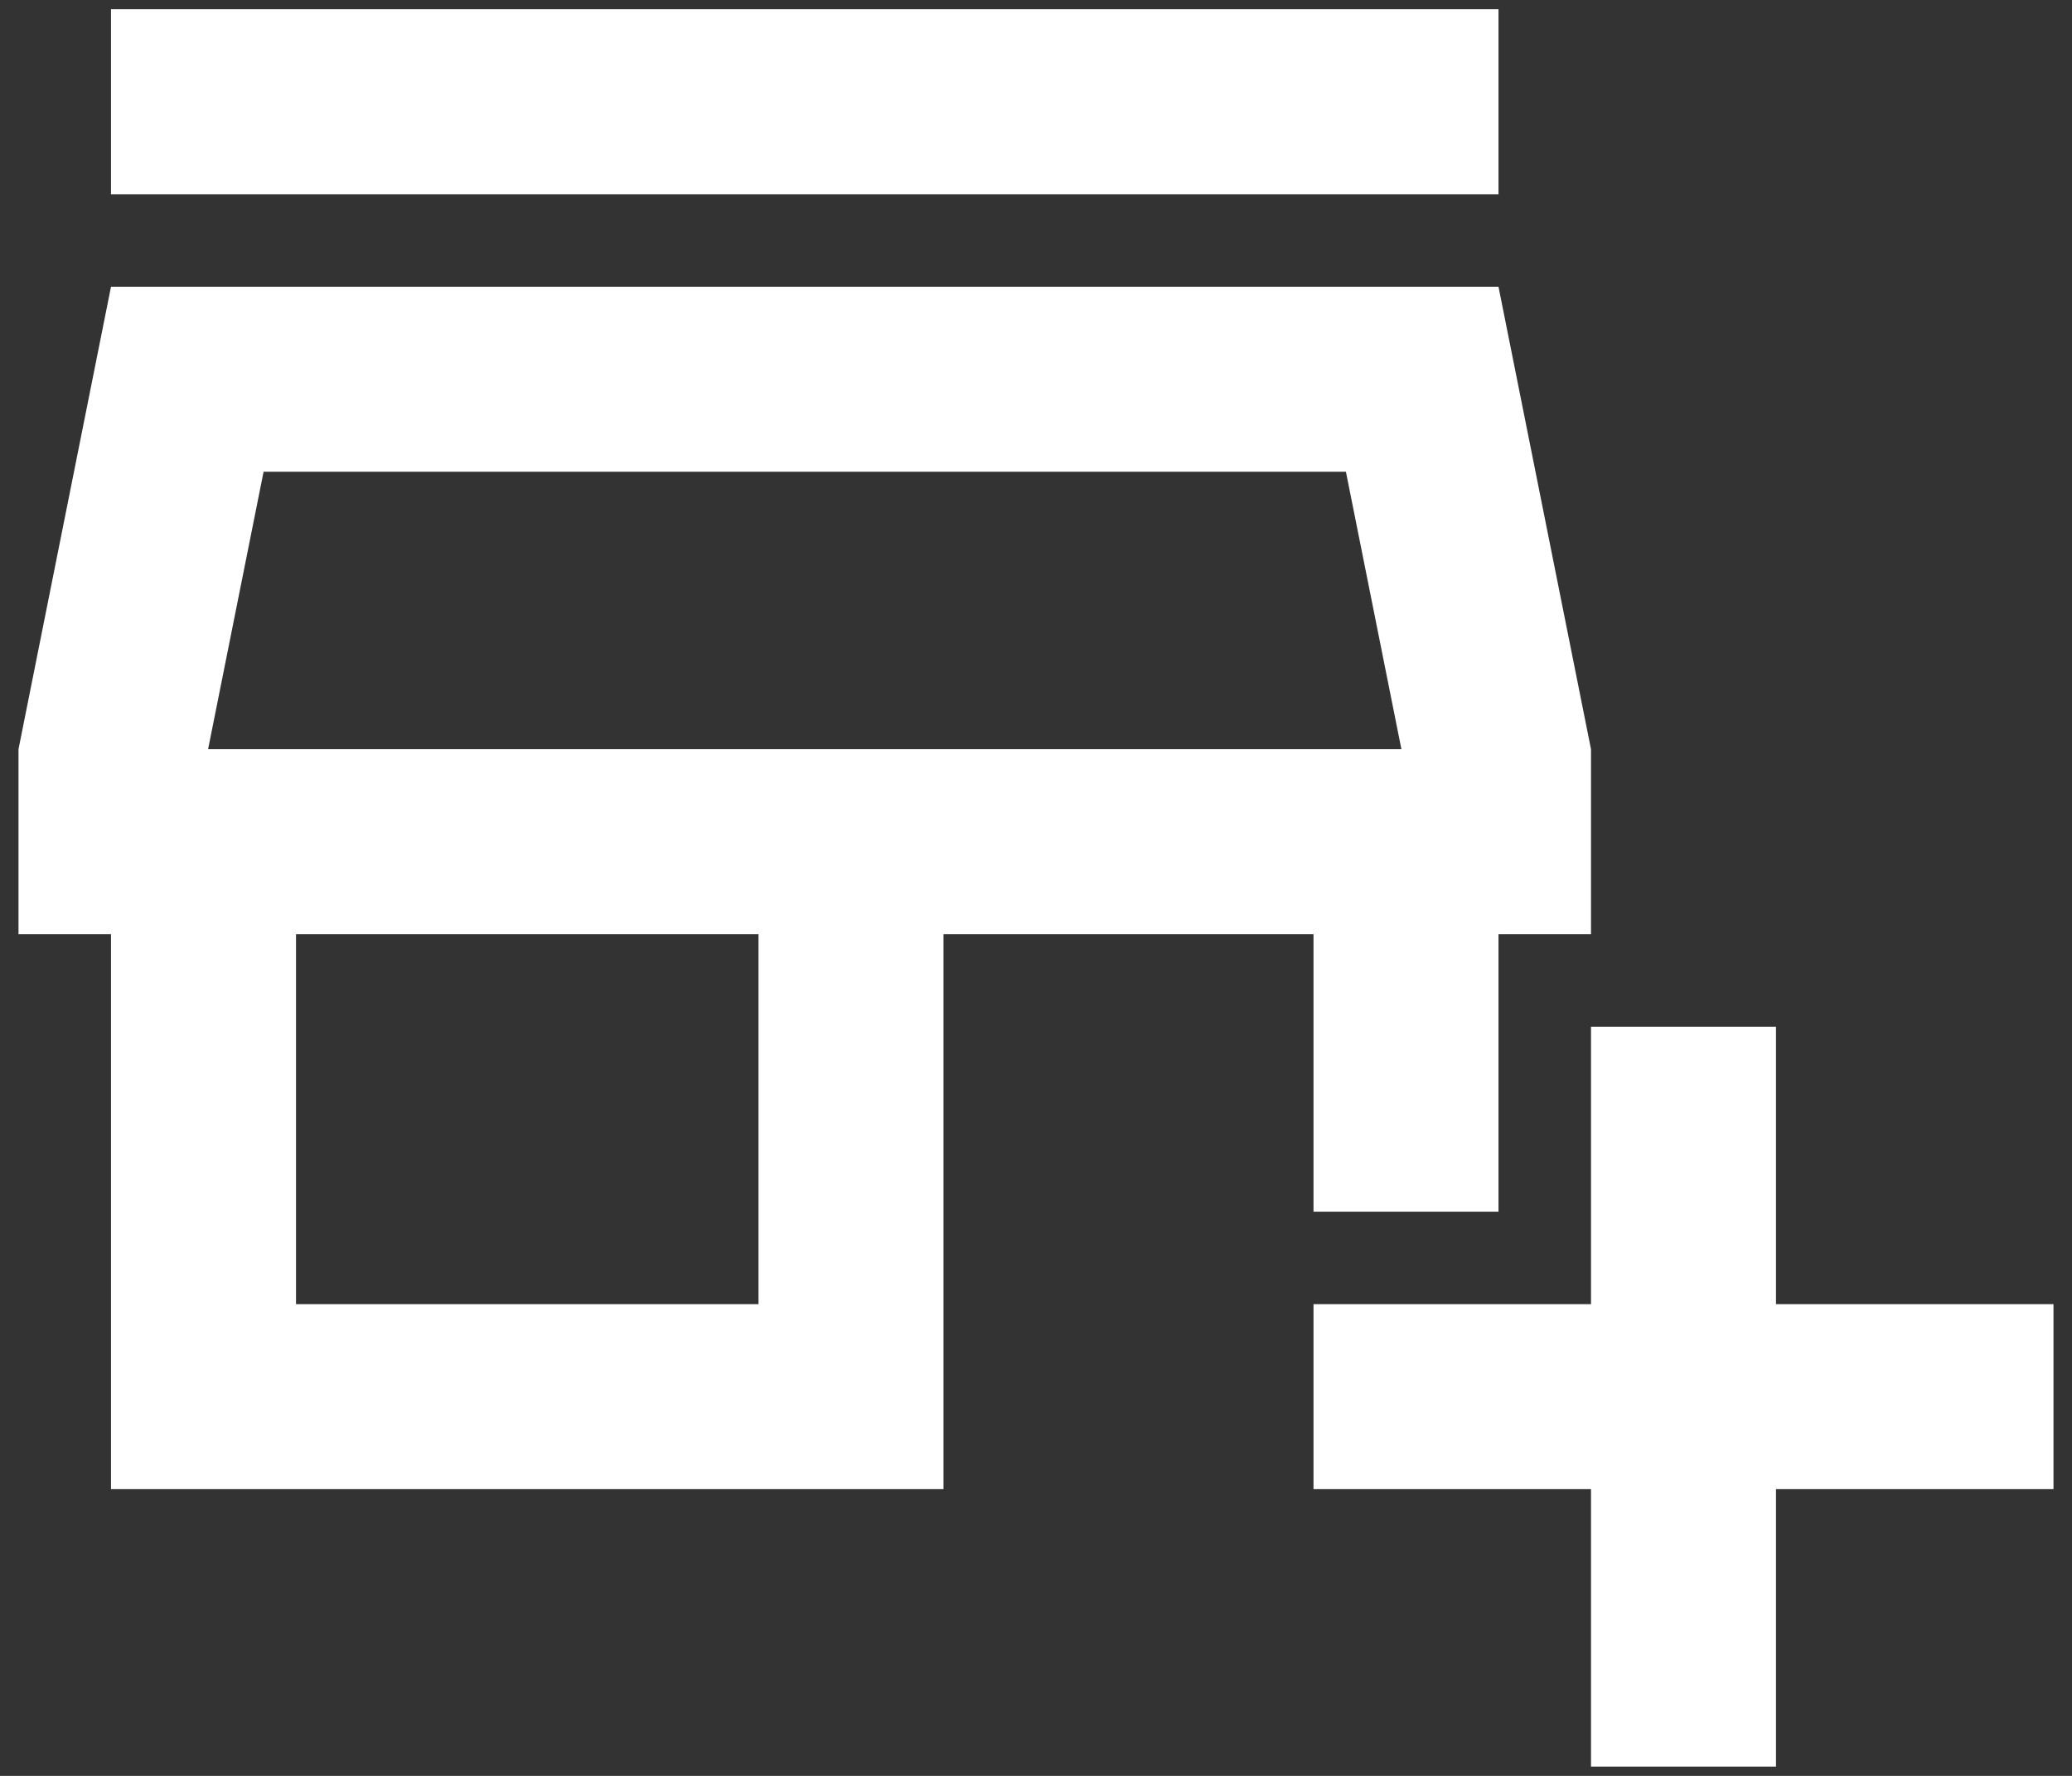 <svg width="28" height="24" viewBox="0 0 28 24" fill="none" xmlns="http://www.w3.org/2000/svg">
<rect x="0" y="0" width="28" height="24" fill="#333333" stroke="none"/>
<path d="M21.5 23.875V20.125H17.75V17.625H21.5V13.875H24V17.625H27.75V20.125H24V23.875H21.5ZM1.5 20.125V12.625H0.25V10.125L1.5 3.875H20.25L21.5 10.125V12.625H20.25V16.375H17.75V12.625H12.75V20.125H1.5ZM4 17.625H10.25V12.625H4V17.625ZM1.5 2.625V0.125H20.25V2.625H1.5ZM2.812 10.125H18.938L18.188 6.375H3.562L2.812 10.125Z" fill="white"/>
</svg>